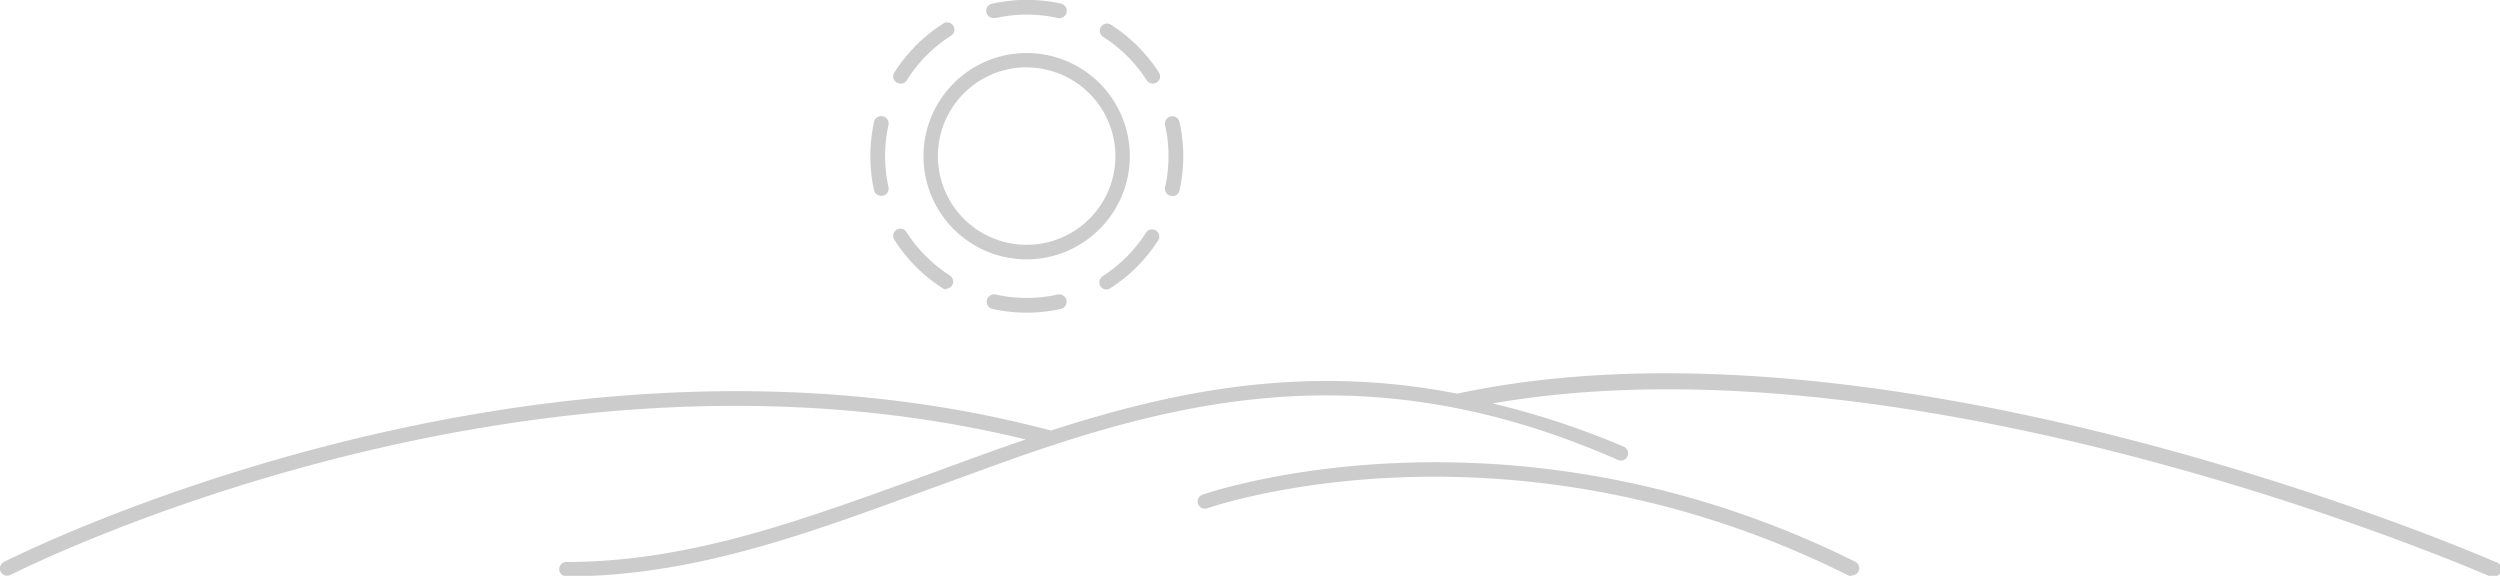 <svg xmlns="http://www.w3.org/2000/svg" viewBox="0 0 173.5 39.96"><defs><style>.cls-1{fill:#ccc;}</style></defs><title>ICONO_PA_BACKGOUND_03</title><g id="Capa_2" data-name="Capa 2"><g id="_0" data-name="0"><path class="cls-1" d="M173,40a.49.49,0,0,1-.2,0c-.4-.18-39.46-17.18-69.22-12A56.37,56.37,0,0,1,112.69,31a.5.5,0,0,1-.4.92c-15.37-6.77-27.64-4.79-39-1.1a.5.5,0,0,1-.24.08c-2.85.93-5.65,2-8.44,3C56.14,37,48.17,40,39.31,40a.5.5,0,0,1,0-1C48,39,55.88,36,64.23,33c2.3-.85,4.61-1.7,6.95-2.5C36.12,21.93,1.09,39.72.73,39.9A.5.5,0,0,1,.27,39C.63,38.82,37,20.34,72.94,29.88c8.59-2.78,17.67-4.62,28.19-2.56h0c30.32-6.5,71.65,11.5,72.06,11.68a.5.5,0,0,1-.2,1Zm-44.47,0a.5.5,0,0,1-.22-.05C104.53,28.07,84,35.2,83.8,35.27a.5.5,0,1,1-.34-.94c.21-.08,21.13-7.34,45.29,4.65a.5.5,0,0,1-.22.95ZM71.25,21.7a11,11,0,0,1-2.37-.26.5.5,0,0,1,.22-1,9.93,9.93,0,0,0,4.3,0,.5.5,0,1,1,.22,1A11,11,0,0,1,71.25,21.7ZM65.7,20.09a.5.5,0,0,1-.27-.08,11,11,0,0,1-3.35-3.35.5.5,0,1,1,.84-.54,10,10,0,0,0,3,3,.5.5,0,0,1-.27.92Zm11.09,0a.5.5,0,0,1-.27-.92,10,10,0,0,0,3-3,.5.5,0,1,1,.84.54A11,11,0,0,1,77.06,20,.5.5,0,0,1,76.79,20.09ZM71.25,18a7.16,7.16,0,1,1,7.16-7.16A7.17,7.17,0,0,1,71.25,18Zm0-13.33a6.16,6.16,0,1,0,6.16,6.16A6.17,6.17,0,0,0,71.25,4.68Zm-10.1,8.92a.5.5,0,0,1-.49-.39,11,11,0,0,1,0-4.74.5.5,0,1,1,1,.22,10,10,0,0,0,0,4.3.5.5,0,0,1-.38.6Zm20.2,0h-.11a.5.5,0,0,1-.38-.6,10,10,0,0,0,0-4.3.5.5,0,1,1,1-.22,11,11,0,0,1,0,4.74A.5.5,0,0,1,81.35,13.61ZM62.51,5.8A.5.5,0,0,1,62.09,5a11,11,0,0,1,3.35-3.35.5.5,0,1,1,.54.84,10,10,0,0,0-3,3A.5.5,0,0,1,62.51,5.8ZM80,5.8a.5.5,0,0,1-.42-.23,10,10,0,0,0-3-3,.5.5,0,1,1,.54-.84A11,11,0,0,1,80.41,5,.5.5,0,0,1,80,5.8ZM69,1.25a.5.5,0,0,1-.11-1,11,11,0,0,1,4.74,0,.5.5,0,0,1-.22,1,9.93,9.93,0,0,0-4.3,0Z"/></g></g></svg>